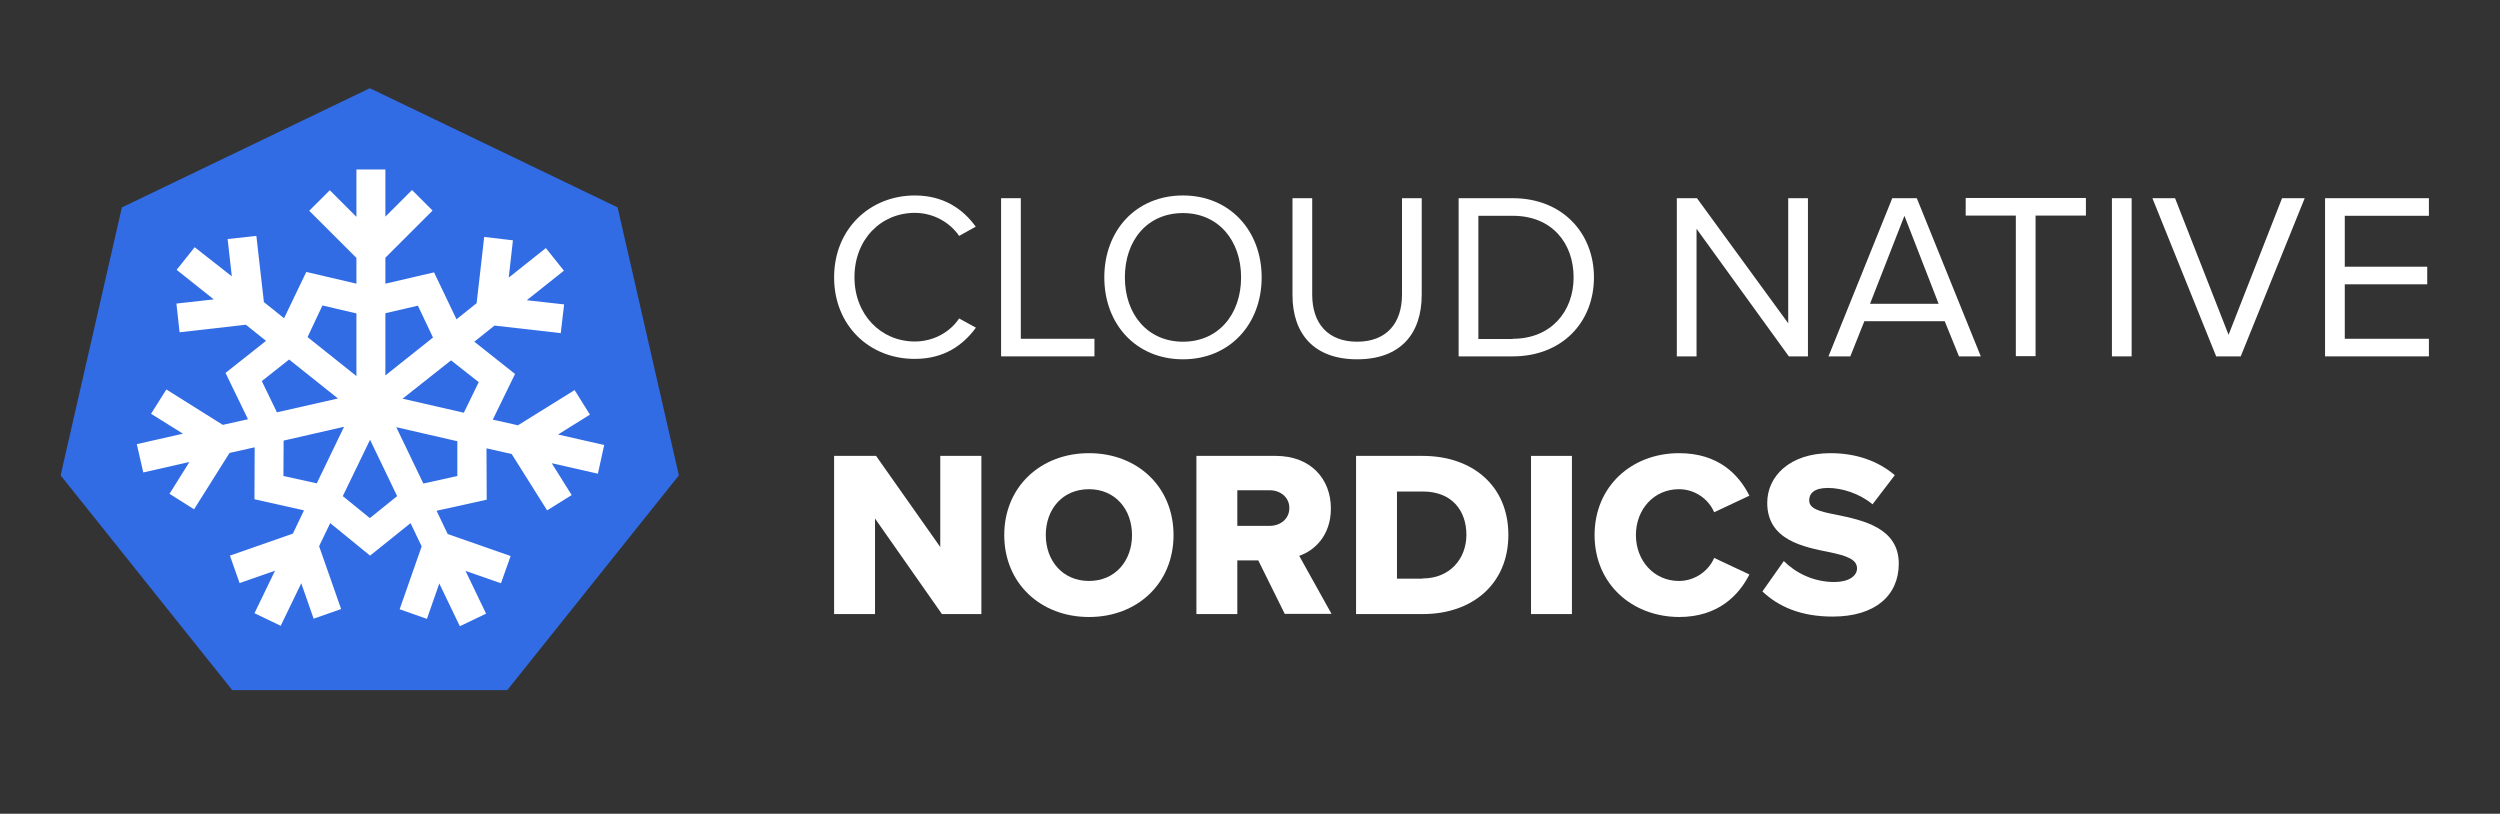 <svg width="255" height="83" viewBox="0 0 255 83" fill="none" xmlns="http://www.w3.org/2000/svg">
<rect x="0" y="0" width="255" height="83" fill="#333333" stroke="none"/>
<path d="M85.079 28.294C85.079 23.336 88.738 19.938 93.317 19.938C96.249 19.938 98.239 21.327 99.523 23.122L97.832 24.062C96.912 22.716 95.243 21.712 93.317 21.712C89.851 21.712 87.155 24.426 87.155 28.272C87.155 32.097 89.851 34.833 93.317 34.833C95.222 34.833 96.912 33.871 97.832 32.482L99.544 33.422C98.196 35.26 96.249 36.606 93.317 36.606C88.738 36.628 85.079 33.251 85.079 28.294Z" fill="white"/>
<path d="M102.112 20.216H104.123V34.555H111.634V36.35H102.112V20.216Z" fill="white"/>
<path d="M120.664 19.938C125.436 19.938 128.689 23.528 128.689 28.294C128.689 33.059 125.436 36.649 120.664 36.649C115.871 36.649 112.64 33.059 112.64 28.294C112.64 23.528 115.85 19.938 120.664 19.938ZM120.664 21.733C117.027 21.733 114.737 24.511 114.737 28.294C114.737 32.055 117.048 34.854 120.664 34.854C124.28 34.854 126.591 32.055 126.591 28.294C126.591 24.511 124.259 21.733 120.664 21.733Z" fill="white"/>
<path d="M131.834 20.216H133.845V30.046C133.845 32.995 135.45 34.854 138.425 34.854C141.399 34.854 143.004 32.995 143.004 30.046V20.216H145.015V30.067C145.015 34.085 142.811 36.649 138.425 36.649C134.038 36.649 131.834 34.063 131.834 30.089V20.216Z" fill="white"/>
<path d="M148.781 20.216H154.302C159.309 20.216 162.583 23.72 162.583 28.294C162.583 32.888 159.309 36.35 154.302 36.35H148.781V20.216ZM154.302 34.555C158.218 34.555 160.508 31.755 160.508 28.294C160.508 24.81 158.304 22.011 154.302 22.011H150.793V34.576H154.302V34.555Z" fill="white"/>
<path d="M173.047 23.336V36.35H171.036V20.216H173.09L182.398 32.974V20.216H184.41V36.35H182.462L173.047 23.336Z" fill="white"/>
<path d="M198.361 32.76H190.165L188.732 36.35H186.506L193.011 20.216H195.515L202.041 36.35H199.816L198.361 32.76ZM190.743 30.986H197.74L194.252 22.011L190.743 30.986Z" fill="white"/>
<path d="M205.615 21.989H200.501V20.194H212.762V21.989H207.627V36.328H205.615V21.989Z" fill="white"/>
<path d="M215.416 20.216H217.427V36.35H215.416V20.216Z" fill="white"/>
<path d="M219.545 20.216H221.856L227.313 34.149L232.769 20.216H235.08L228.554 36.35H226.05L219.545 20.216Z" fill="white"/>
<path d="M237.156 20.216H247.748V22.011H239.167V27.204H247.577V28.999H239.167V34.555H247.748V36.35H237.156V20.216Z" fill="white"/>
<path d="M89.252 52.89V62.635H85.079V46.501H89.359L95.907 55.796V46.501H100.101V62.635H96.078L89.252 52.89Z" fill="white"/>
<path d="M111.078 46.223C116.021 46.223 119.701 49.663 119.701 54.578C119.701 59.493 116.021 62.934 111.078 62.934C106.135 62.934 102.433 59.493 102.433 54.578C102.433 49.663 106.135 46.223 111.078 46.223ZM111.078 49.898C108.382 49.898 106.67 51.928 106.67 54.578C106.67 57.185 108.382 59.258 111.078 59.258C113.753 59.258 115.465 57.207 115.465 54.578C115.465 51.928 113.731 49.898 111.078 49.898Z" fill="white"/>
<path d="M128.346 57.164H126.206V62.635H122.034V46.501H130.122C133.717 46.501 135.75 48.873 135.75 51.864C135.75 54.664 134.038 56.181 132.519 56.694L135.814 62.613H131.042L128.346 57.164ZM129.502 50.005H126.206V53.638H129.502C130.593 53.638 131.513 52.933 131.513 51.822C131.513 50.71 130.593 50.005 129.502 50.005Z" fill="white"/>
<path d="M138.318 46.501H145.101C150.194 46.501 153.853 49.556 153.853 54.557C153.853 59.557 150.194 62.635 145.122 62.635H138.318V46.501ZM145.101 59.002C147.926 59.002 149.573 56.95 149.573 54.557C149.573 52.057 148.075 50.133 145.122 50.133H142.491V59.023H145.101V59.002Z" fill="white"/>
<path d="M156.164 46.501H160.336V62.635H156.164V46.501Z" fill="white"/>
<path d="M162.647 54.578C162.647 49.599 166.435 46.223 171.271 46.223C175.294 46.223 177.369 48.424 178.439 50.561L174.844 52.249C174.309 50.967 172.94 49.898 171.25 49.898C168.725 49.898 166.863 51.928 166.863 54.578C166.863 57.207 168.725 59.258 171.25 59.258C172.919 59.258 174.309 58.19 174.844 56.908L178.439 58.596C177.391 60.669 175.294 62.934 171.271 62.934C166.435 62.913 162.647 59.536 162.647 54.578Z" fill="white"/>
<path d="M181.949 57.228C183.104 58.382 184.902 59.365 187.106 59.365C188.539 59.365 189.417 58.767 189.417 57.976C189.417 57.057 188.368 56.694 186.656 56.331C183.982 55.796 180.258 55.112 180.258 51.287C180.258 48.573 182.569 46.223 186.699 46.223C189.288 46.223 191.535 46.992 193.268 48.467L191 51.437C189.652 50.326 187.876 49.77 186.442 49.77C185.051 49.77 184.538 50.326 184.538 51.031C184.538 51.886 185.522 52.163 187.32 52.505C189.994 53.061 193.675 53.83 193.675 57.485C193.675 60.733 191.278 62.891 186.934 62.891C183.661 62.891 181.392 61.865 179.766 60.327L181.949 57.228Z" fill="white"/>
<path d="M37.725 8.997L12.432 21.156L6.184 48.488L23.688 70.392H51.741L69.245 48.488L62.996 21.156L37.725 8.997Z" fill="#326CE5"/>
<path d="M61.627 45.389L56.919 44.321L60.172 42.291L58.61 39.79L52.832 43.38L50.264 42.803L52.533 38.145L48.381 34.854L50.436 33.209L57.197 33.978L57.54 31.05L53.731 30.623L57.518 27.61L55.678 25.302L51.891 28.315L52.319 24.511L49.387 24.169L48.617 30.922L46.562 32.567L44.273 27.781L39.309 28.935V26.285L44.123 21.477L42.026 19.382L39.309 22.096V17.288H36.356V22.118L33.638 19.404L31.541 21.498L36.356 26.306V28.935L31.241 27.738L28.973 32.461L26.919 30.815L26.149 24.062L23.217 24.383L23.645 28.187L19.858 25.216L18.017 27.524L21.805 30.537L17.996 30.965L18.317 33.892L25.079 33.123L27.133 34.769L23.003 38.038L25.293 42.761L22.725 43.338L16.969 39.726L15.407 42.205L18.659 44.235L13.952 45.304L14.615 48.189L19.323 47.12L17.29 50.368L19.793 51.95L23.41 46.201L25.977 45.624L25.956 50.924L31.006 52.057L29.872 54.429L23.453 56.672L24.437 59.472L28.053 58.211L25.956 62.549L28.631 63.831L30.728 59.493L31.99 63.105L34.794 62.122L32.547 55.711L33.681 53.36L37.746 56.672L41.876 53.36L43.01 55.732L40.764 62.143L43.545 63.126L44.808 59.515L46.905 63.874L49.58 62.592L47.483 58.233L51.099 59.493L52.083 56.715L45.664 54.471L44.53 52.099L49.644 50.967L49.622 45.731L52.19 46.308L55.806 52.057L58.31 50.497L56.277 47.248L60.985 48.317L61.627 45.389ZM48.831 38.978L47.311 42.098L41.063 40.667L46.006 36.756L48.831 38.978ZM42.625 31.178L44.166 34.427L39.309 38.294V31.948L42.625 31.178ZM32.889 31.157L36.356 31.969V38.359L31.37 34.384L32.889 31.157ZM26.705 38.871L29.487 36.67L34.472 40.645L28.246 42.056L26.705 38.871ZM28.909 48.552L28.93 44.941L35.093 43.53L32.311 49.3L28.909 48.552ZM37.725 52.847L34.965 50.603L37.746 44.855L40.507 50.603L37.725 52.847ZM46.648 48.552L43.182 49.321L40.421 43.573L46.648 45.005V48.552Z" fill="white"/>
</svg>

